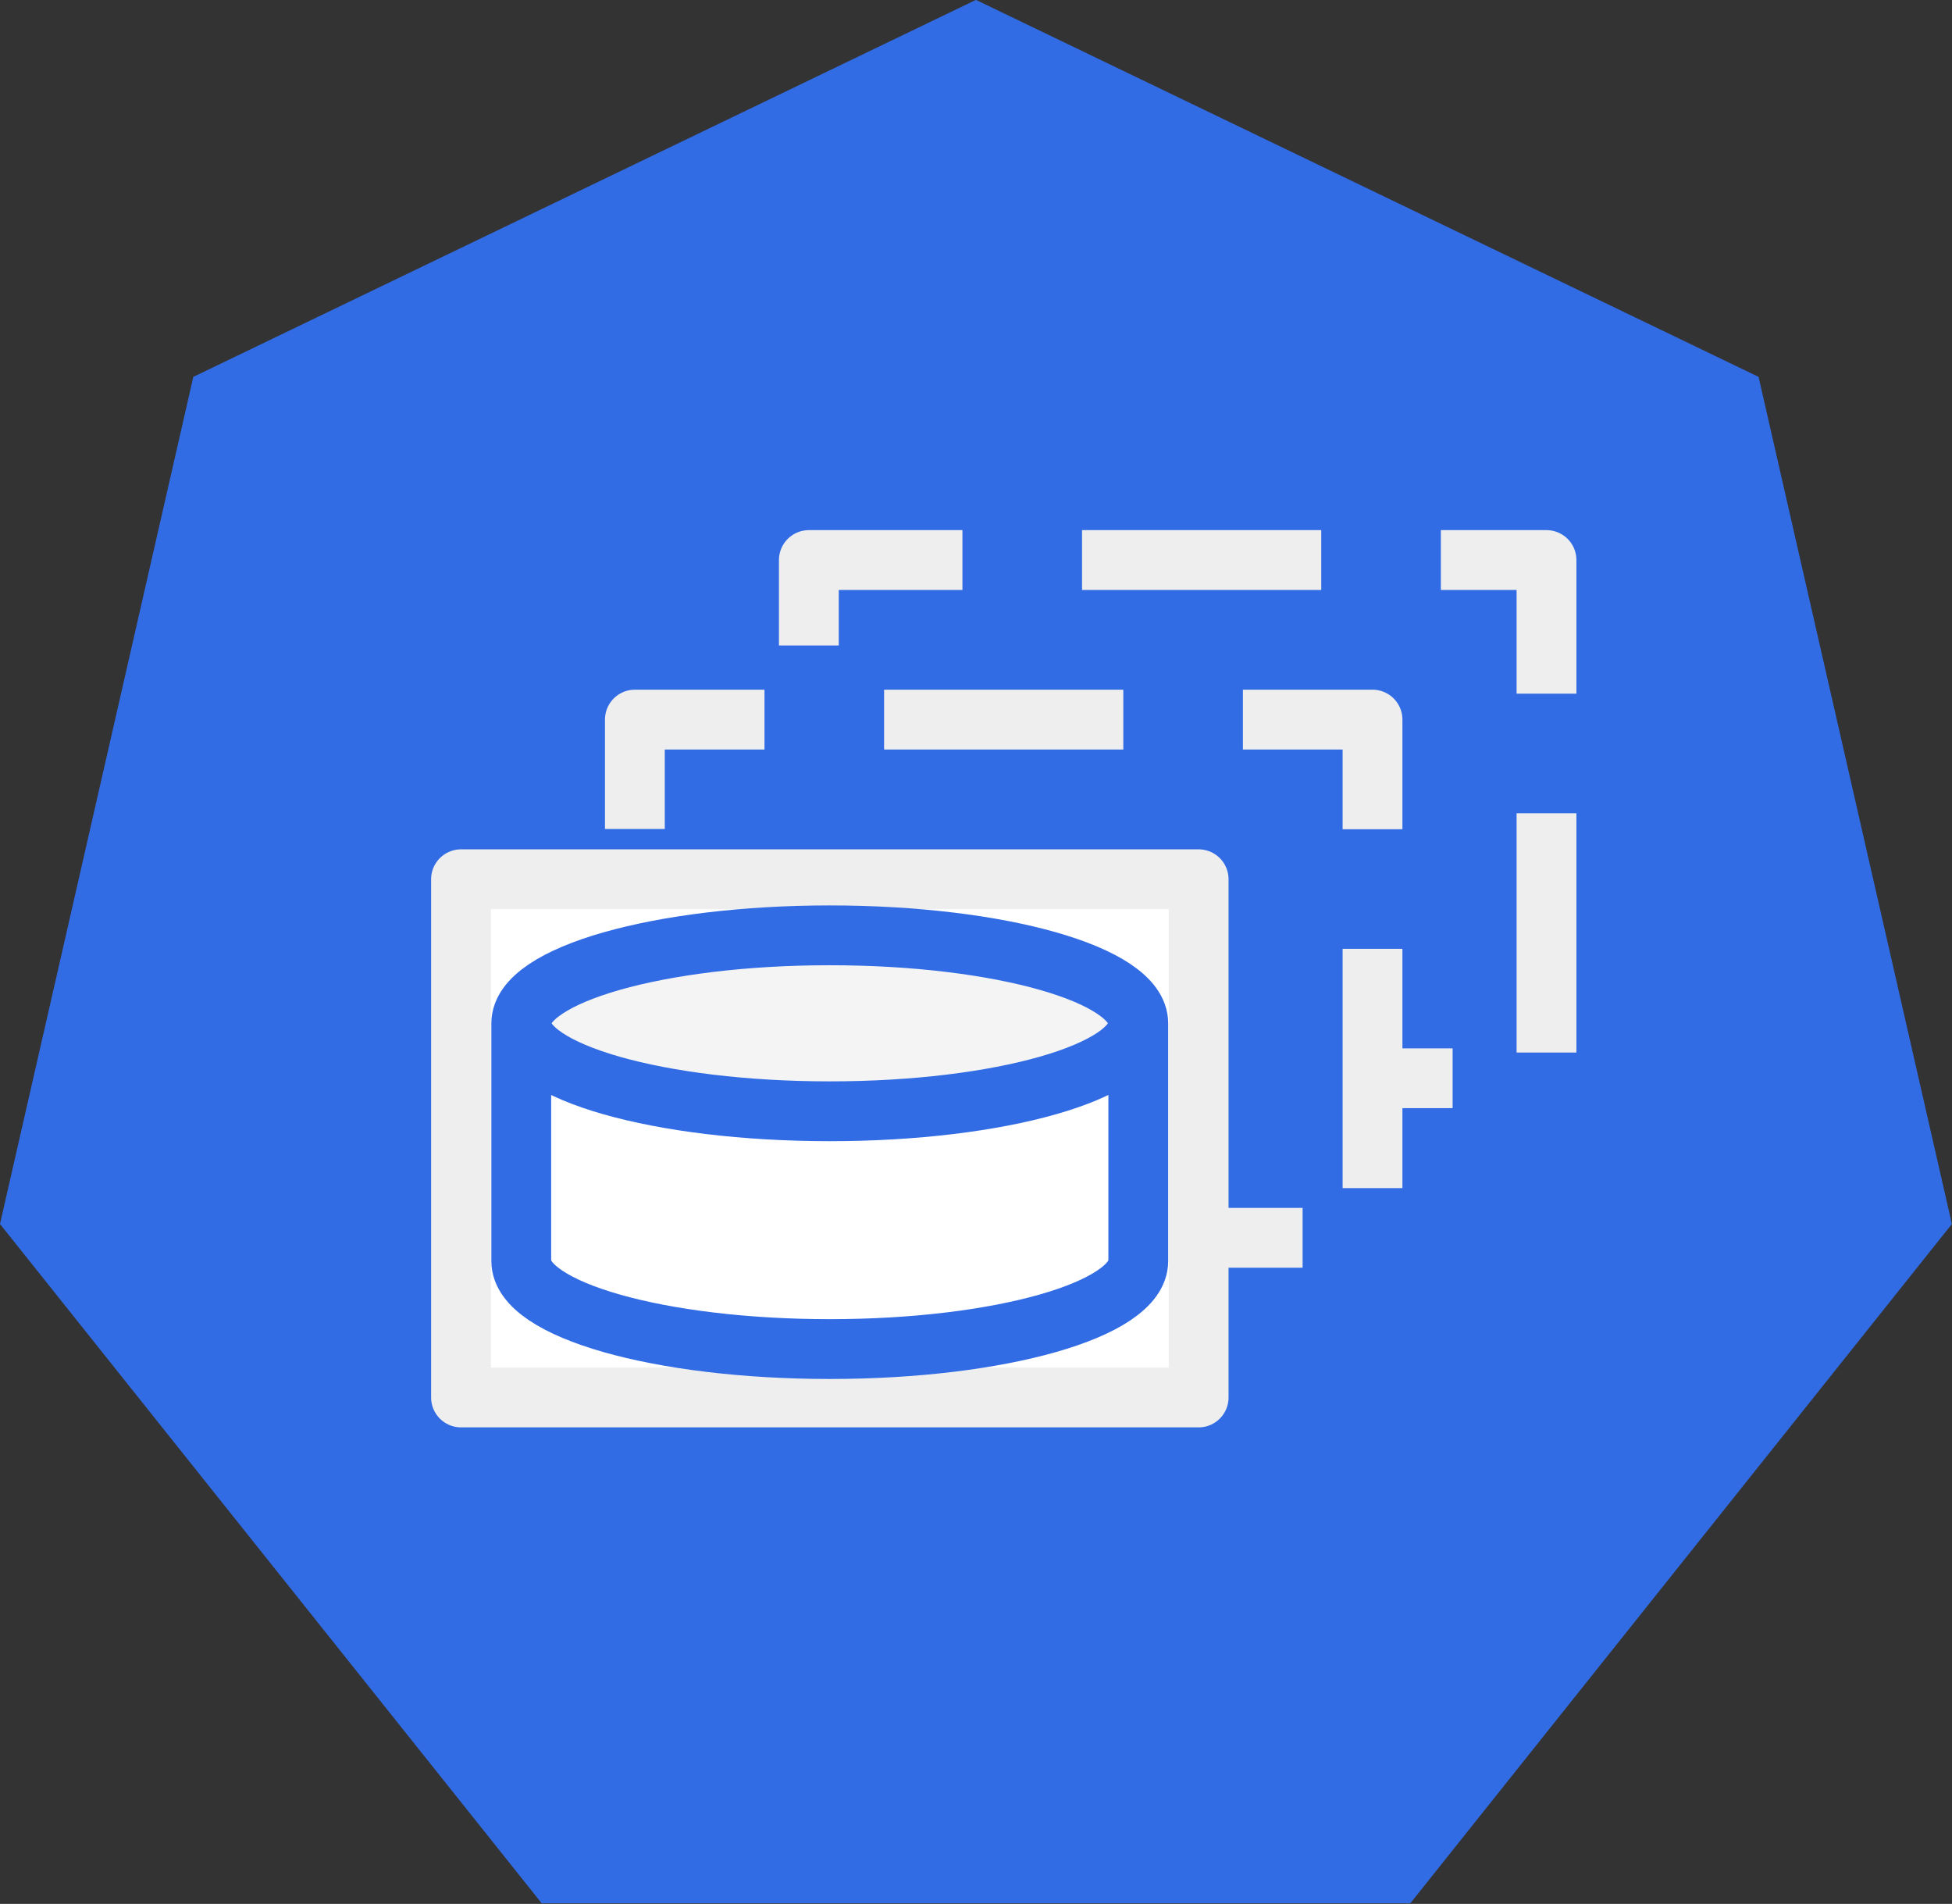 <?xml version="1.0" encoding="UTF-8" standalone="no"?>
<!-- Created with Inkscape (http://www.inkscape.org/) -->

<svg
   xmlns:dc="http://purl.org/dc/elements/1.1/"
   xmlns:cc="http://creativecommons.org/ns#"
   xmlns:rdf="http://www.w3.org/1999/02/22-rdf-syntax-ns#"
   xmlns:svg="http://www.w3.org/2000/svg"
   xmlns="http://www.w3.org/2000/svg"
   xmlns:sodipodi="http://sodipodi.sourceforge.net/DTD/sodipodi-0.dtd"
   xmlns:inkscape="http://www.inkscape.org/namespaces/inkscape"
   width="17.267mm"
   height="16.838mm"
   viewBox="0 0 17.267 16.838"
   version="1.1"
   id="svg12529"
   inkscape:version="0.92.2 2405546, 2018-03-11"
   sodipodi:docname="sts.svg">
  <rect x="0" y="0" width="17.267" height="16.838" fill="#333333" stroke="none"/>
  <defs
     id="defs12523" />
  <sodipodi:namedview
     id="base"
     pagecolor="#ffffff"
     bordercolor="#666666"
     borderopacity="1.0"
     inkscape:pageopacity="0.0"
     inkscape:pageshadow="2"
     inkscape:zoom="5.6"
     inkscape:cx="-51.783267"
     inkscape:cy="-27.450274"
     inkscape:document-units="mm"
     inkscape:current-layer="layer1"
     showgrid="false"
     inkscape:window-width="2560"
     inkscape:window-height="1556"
     inkscape:window-x="0"
     inkscape:window-y="0"
     inkscape:window-maximized="1"
     fit-margin-top="0"
     fit-margin-left="0"
     fit-margin-right="0"
     fit-margin-bottom="0" />
  <g
     inkscape:label="Calque 1"
     inkscape:groupmode="layer"
     id="layer1"
     transform="translate(-1.666,-1.367)">
    <path
       id="path988"
       d="m 1.666,12.192 1.71,-7.492 6.923,-3.334 6.923,3.334 1.71,7.492 -4.791,6.008 H 6.458 Z"
       inkscape:connector-curvature="0"
       style="fill:#326ce5;fill-opacity:1;fill-rule:evenodd;stroke:none;stroke-width:0.265;stroke-linecap:square;stroke-miterlimit:10" />
    <path
       id="path990"
       d="M 4.912,13.896 H 15.687 V 18.204 H 4.912 Z"
       inkscape:connector-curvature="0"
       style="fill:#000000;fill-opacity:0;fill-rule:evenodd;stroke:none;stroke-width:0.265;stroke-linecap:square;stroke-miterlimit:10" />
    <path
       id="path1234"
       d="m 8.821,6.32 h 6.525 v 4.583 H 8.821 Z"
       inkscape:connector-curvature="0"
       style="fill:none;fill-rule:evenodd;stroke:#eeeeee;stroke-width:0.529;stroke-linecap:square;stroke-linejoin:round;stroke-miterlimit:10;stroke-dasharray:1.587, 1.587;stroke-dashoffset:3.667" />
    <path
       id="path1238"
       d="m 7.282,7.731 h 6.525 v 4.583 H 7.282 Z"
       inkscape:connector-curvature="0"
       style="fill:#326ce5;fill-opacity:1;fill-rule:evenodd;stroke:#eeeeee;stroke-width:0.529;stroke-linecap:square;stroke-linejoin:round;stroke-miterlimit:10;stroke-dasharray:1.587, 1.587;stroke-dashoffset:3.879" />
    <path
       id="path1240"
       d="m 5.744,9.143 h 6.525 v 4.583 H 5.744 Z"
       inkscape:connector-curvature="0"
       style="fill:#ffffff;fill-rule:evenodd;stroke:none;stroke-width:0.265;stroke-linecap:square;stroke-miterlimit:10" />
    <path
       id="path1242"
       d="m 5.744,9.143 h 6.525 v 4.583 H 5.744 Z"
       inkscape:connector-curvature="0"
       style="fill:none;fill-rule:evenodd;stroke:#eeeeee;stroke-width:0.529;stroke-linecap:butt;stroke-linejoin:round;stroke-miterlimit:10" />
    <path
       id="path1244"
       d="m 6.277,10.417 v 0 c 0,0.429 1.222,0.778 2.729,0.778 1.507,0 2.729,-0.348 2.729,-0.778 v 2.103 c 0,0.429 -1.222,0.778 -2.729,0.778 -1.507,0 -2.729,-0.348 -2.729,-0.778 z"
       inkscape:connector-curvature="0"
       style="fill:#ffffff;fill-rule:evenodd;stroke:none;stroke-width:0.265;stroke-linecap:square;stroke-miterlimit:10" />
    <path
       id="path1246"
       d="m 6.277,10.417 v 0 c 0,-0.429 1.222,-0.778 2.729,-0.778 1.507,0 2.729,0.348 2.729,0.778 v 0 c 0,0.429 -1.222,0.778 -2.729,0.778 -1.507,0 -2.729,-0.348 -2.729,-0.778 z"
       inkscape:connector-curvature="0"
       style="fill:#f4f4f4;fill-rule:evenodd;stroke:none;stroke-width:0.265;stroke-linecap:square;stroke-miterlimit:10" />
    <path
       id="path1248"
       d="m 11.735,10.417 v 0 c 0,0.429 -1.222,0.778 -2.729,0.778 -1.507,0 -2.729,-0.348 -2.729,-0.778 v 0 c 0,-0.429 1.222,-0.778 2.729,-0.778 1.507,0 2.729,0.348 2.729,0.778 v 2.103 c 0,0.429 -1.222,0.778 -2.729,0.778 -1.507,0 -2.729,-0.348 -2.729,-0.778 v -2.103"
       inkscape:connector-curvature="0"
       style="fill:#000000;fill-opacity:0;fill-rule:evenodd;stroke:none;stroke-width:0.265;stroke-linecap:square;stroke-miterlimit:10" />
    <path
       id="path1250"
       d="m 11.735,10.417 v 0 c 0,0.429 -1.222,0.778 -2.729,0.778 -1.507,0 -2.729,-0.348 -2.729,-0.778 v 0 c 0,-0.429 1.222,-0.778 2.729,-0.778 1.507,0 2.729,0.348 2.729,0.778 v 2.103 c 0,0.429 -1.222,0.778 -2.729,0.778 -1.507,0 -2.729,-0.348 -2.729,-0.778 v -2.103"
       inkscape:connector-curvature="0"
       style="fill:none;fill-rule:evenodd;stroke:#326ce5;stroke-width:0.529;stroke-linecap:butt;stroke-linejoin:round;stroke-miterlimit:10;stroke-opacity:1" />
  </g>
</svg>
